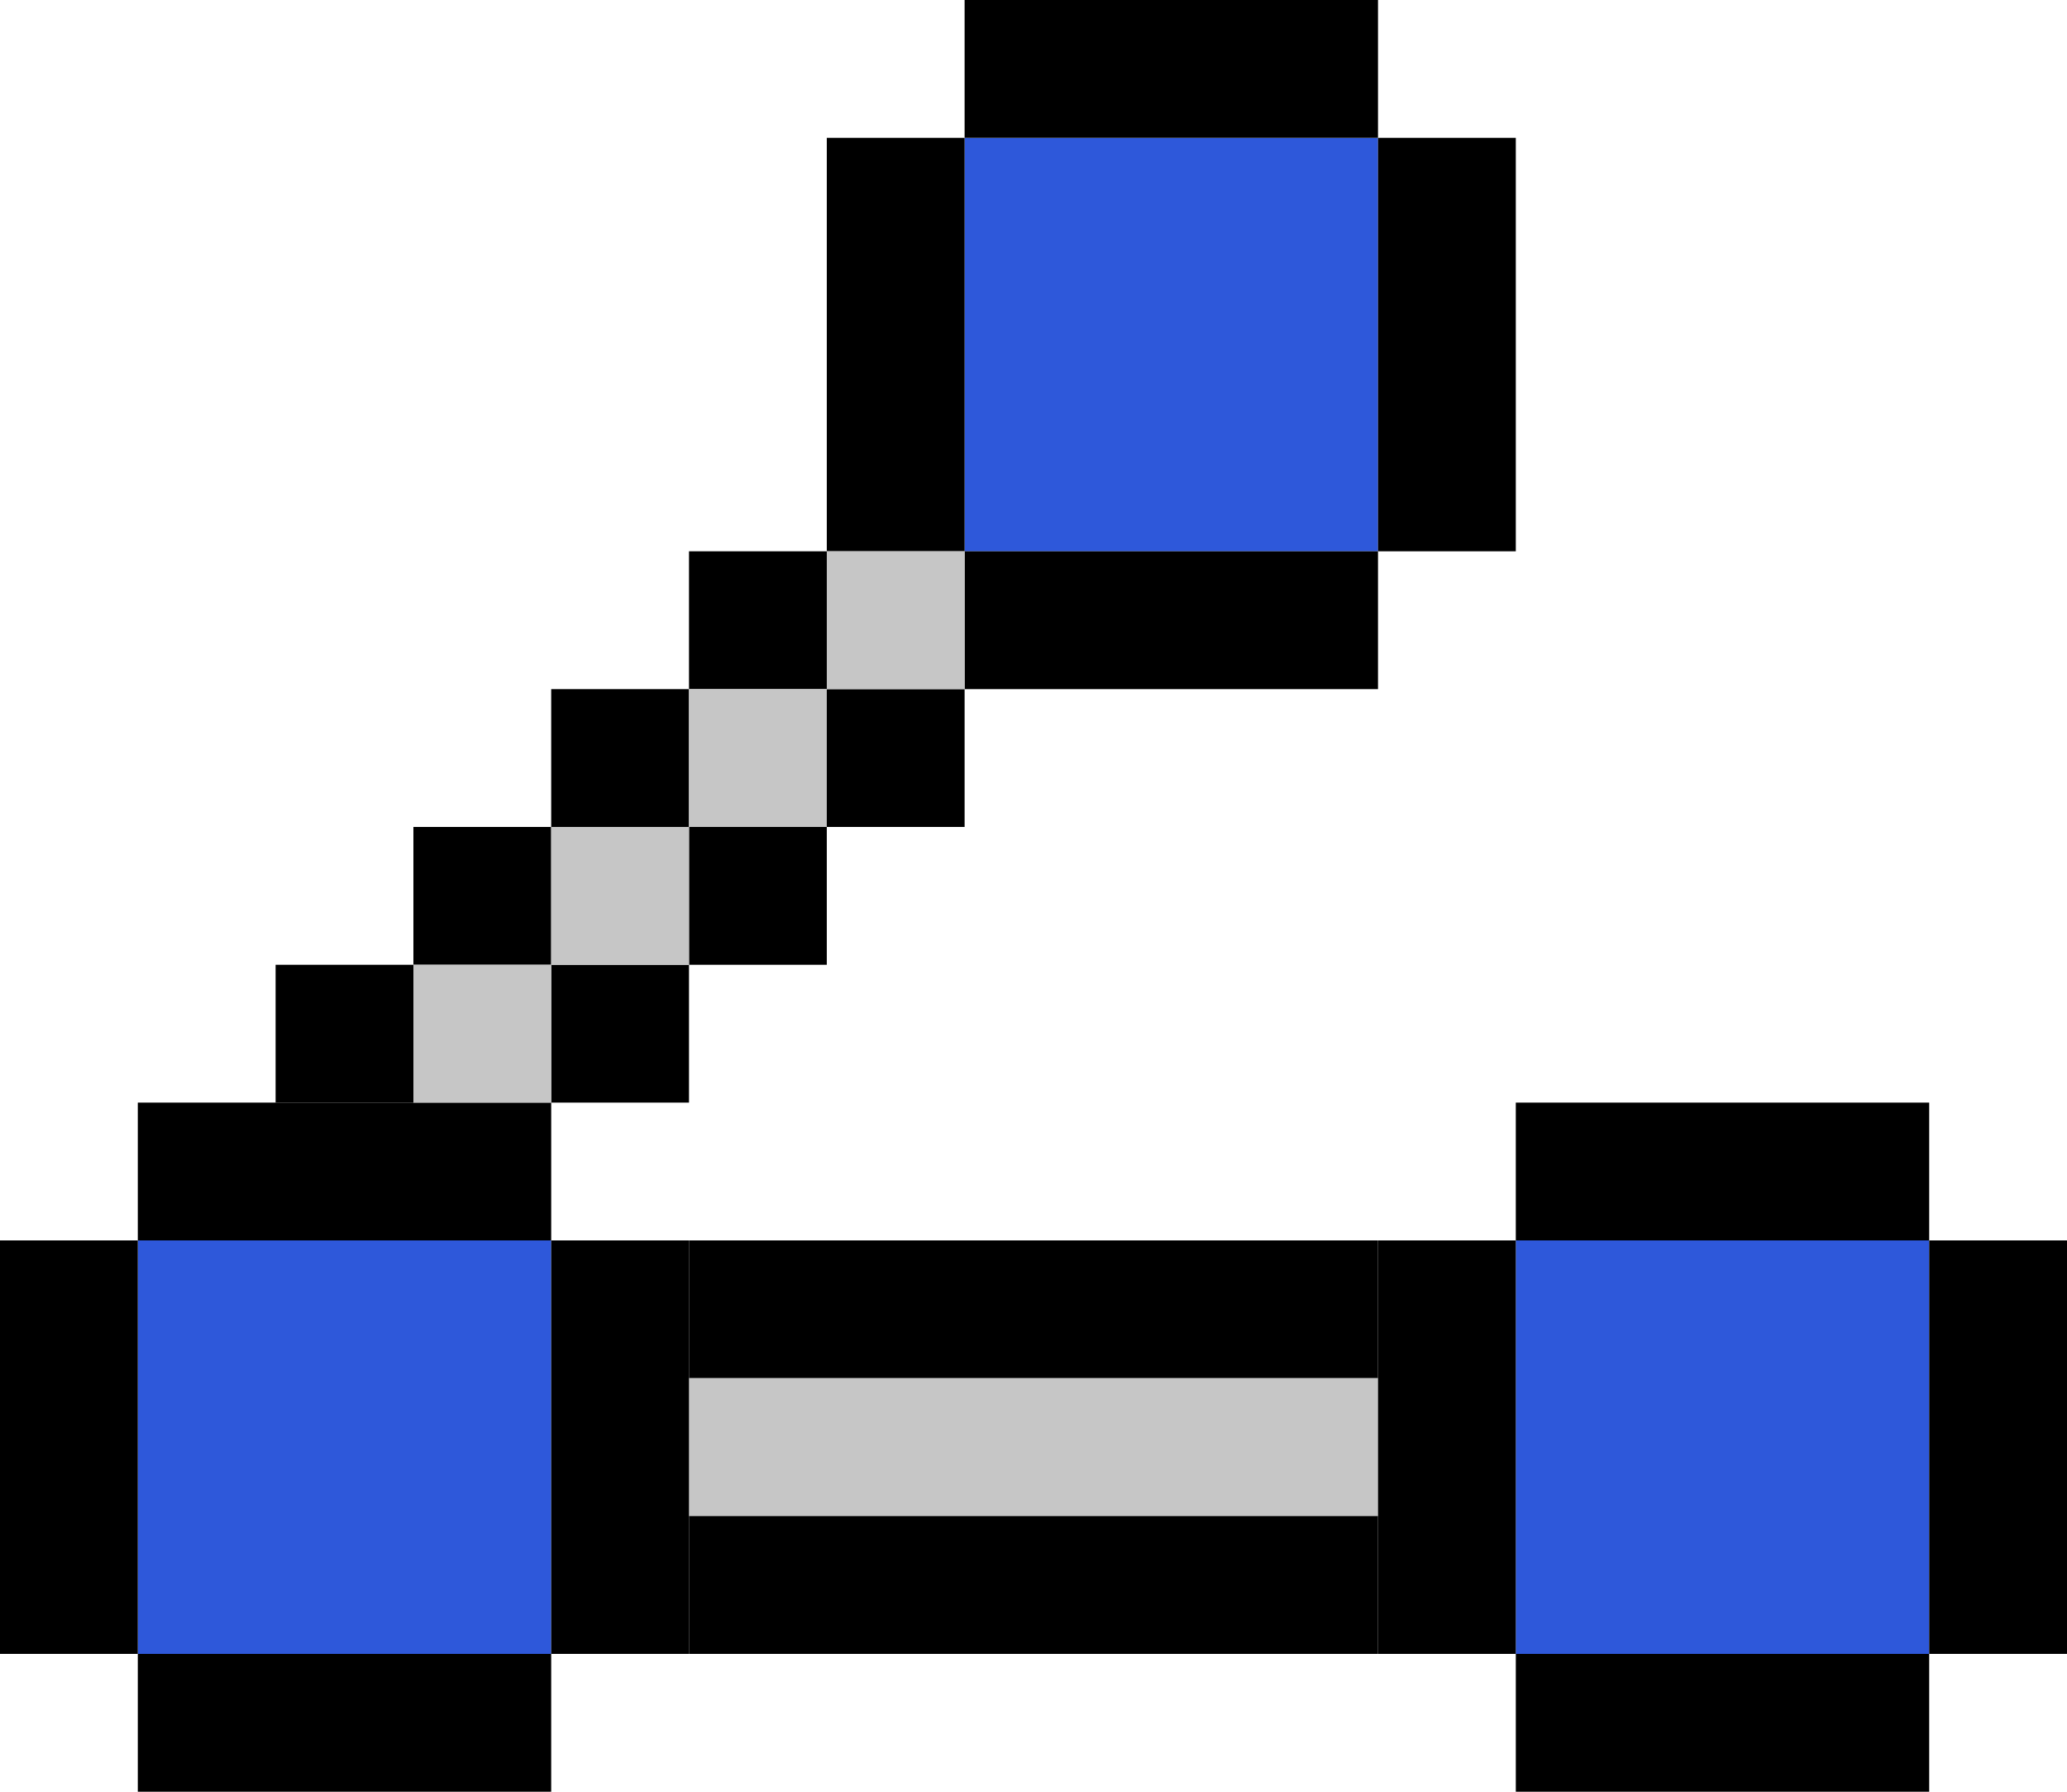 <?xml version="1.0" encoding="UTF-8" standalone="no"?>
<!-- Created with Inkscape (http://www.inkscape.org/) -->

<svg
   width="150mm"
   height="130mm"
   viewBox="0 0 150 130"
   version="1.1"
   id="svg5"
   inkscape:version="1.1.1 (3bf5ae0d25, 2021-09-20)"
   sodipodi:docname="Share-HUAWEI.svg"
   xmlns:inkscape="http://www.inkscape.org/namespaces/inkscape"
   xmlns:sodipodi="http://sodipodi.sourceforge.net/DTD/sodipodi-0.dtd"
   xmlns="http://www.w3.org/2000/svg"
   xmlns:svg="http://www.w3.org/2000/svg">
  <sodipodi:namedview
     id="namedview7"
     pagecolor="#505050"
     bordercolor="#eeeeee"
     borderopacity="1"
     inkscape:pageshadow="0"
     inkscape:pageopacity="0"
     inkscape:pagecheckerboard="0"
     inkscape:document-units="mm"
     showgrid="false"
     inkscape:zoom="1.3"
     inkscape:cx="280"
     inkscape:cy="235.76923"
     inkscape:window-width="1920"
     inkscape:window-height="1005"
     inkscape:window-x="-9"
     inkscape:window-y="-9"
     inkscape:window-maximized="1"
     inkscape:current-layer="layer1" />
  <defs
     id="defs2" />
  <g
     inkscape:label="Layer 1"
     inkscape:groupmode="layer"
     id="layer1">
    <rect
       style="fill:#000000;fill-opacity:1;fill-rule:evenodd;stroke-width:0;stroke-linecap:round;stroke-linejoin:round"
       id="rect847-3"
       width="10"
       height="10"
       x="30"
       y="60" />
    <rect
       style="fill:#000000;fill-opacity:1;fill-rule:evenodd;stroke-width:0;stroke-linecap:round;stroke-linejoin:round"
       id="rect847-56"
       width="10"
       height="10"
       x="50"
       y="40" />
    <rect
       style="fill:#000000;fill-opacity:1;fill-rule:evenodd;stroke-width:0;stroke-linecap:round;stroke-linejoin:round"
       id="rect847-8"
       width="10"
       height="10"
       x="40"
       y="50" />
    <rect
       style="fill:#000000;fill-opacity:1;fill-rule:evenodd;stroke-width:0;stroke-linecap:round;stroke-linejoin:round"
       id="rect847-28"
       width="10"
       height="10"
       x="20"
       y="70" />
    <rect
       style="fill:#000000;fill-opacity:1;fill-rule:evenodd;stroke-width:0;stroke-linecap:round;stroke-linejoin:round"
       id="rect847-3-7"
       width="10"
       height="10"
       x="40"
       y="70" />
    <rect
       style="fill:#000000;fill-opacity:1;fill-rule:evenodd;stroke-width:0;stroke-linecap:round;stroke-linejoin:round"
       id="rect847-56-7"
       width="10"
       height="10"
       x="60"
       y="50" />
    <rect
       style="fill:#000000;fill-opacity:1;fill-rule:evenodd;stroke-width:0;stroke-linecap:round;stroke-linejoin:round"
       id="rect847-8-8"
       width="10"
       height="10"
       x="50"
       y="60" />
    <rect
       style="fill:#000000;fill-opacity:1;fill-rule:evenodd;stroke-width:0;stroke-linecap:round;stroke-linejoin:round"
       id="rect847-5"
       width="50"
       height="10"
       x="50"
       y="90" />
    <rect
       style="fill:#c6c6c6;fill-opacity:1;fill-rule:evenodd;stroke-width:0;stroke-linecap:round;stroke-linejoin:round"
       id="rect847-5-7"
       width="50"
       height="10"
       x="50"
       y="100" />
    <rect
       style="fill:#000000;fill-opacity:1;fill-rule:evenodd;stroke-width:0;stroke-linecap:round;stroke-linejoin:round"
       id="rect847-5-5"
       width="50"
       height="10"
       x="50"
       y="110" />
    <rect
       style="fill:#2e58da;fill-opacity:1;fill-rule:evenodd;stroke-width:0;stroke-linecap:round;stroke-linejoin:round"
       id="rect847-2-5"
       width="30"
       height="30"
       x="10"
       y="90" />
    <rect
       style="fill:#000000;fill-opacity:1;fill-rule:evenodd;stroke-width:0;stroke-linecap:round;stroke-linejoin:round"
       id="rect847-91"
       width="10"
       height="30"
       x="5.9356694e-14"
       y="90" />
    <rect
       style="fill:#000000;fill-opacity:1;fill-rule:evenodd;stroke-width:0;stroke-linecap:round;stroke-linejoin:round"
       id="rect847-91-6"
       width="10"
       height="30"
       x="40"
       y="90" />
    <rect
       style="fill:#000000;fill-opacity:1;fill-rule:evenodd;stroke-width:0;stroke-linecap:round;stroke-linejoin:round"
       id="rect847-9"
       width="30"
       height="10"
       x="10"
       y="80" />
    <rect
       style="fill:#000000;fill-opacity:1;fill-rule:evenodd;stroke-width:0;stroke-linecap:round;stroke-linejoin:round"
       id="rect847-9-4"
       width="30"
       height="10"
       x="10"
       y="120" />
    <rect
       style="fill:#2e58da;fill-opacity:1;fill-rule:evenodd;stroke-width:0;stroke-linecap:round;stroke-linejoin:round"
       id="rect847-2-5-0"
       width="30"
       height="30"
       x="110"
       y="90" />
    <rect
       style="fill:#000000;fill-opacity:1;fill-rule:evenodd;stroke-width:0;stroke-linecap:round;stroke-linejoin:round"
       id="rect847-91-4"
       width="10"
       height="30"
       x="100"
       y="90" />
    <rect
       style="fill:#000000;fill-opacity:1;fill-rule:evenodd;stroke-width:0;stroke-linecap:round;stroke-linejoin:round"
       id="rect847-91-6-1"
       width="10"
       height="30"
       x="140"
       y="90" />
    <rect
       style="fill:#000000;fill-opacity:1;fill-rule:evenodd;stroke-width:0;stroke-linecap:round;stroke-linejoin:round"
       id="rect847-9-1"
       width="30"
       height="10"
       x="110"
       y="80" />
    <rect
       style="fill:#000000;fill-opacity:1;fill-rule:evenodd;stroke-width:0;stroke-linecap:round;stroke-linejoin:round"
       id="rect847-9-4-8"
       width="30"
       height="10"
       x="110"
       y="120" />
    <rect
       style="fill:#2e58da;fill-opacity:1;fill-rule:evenodd;stroke-width:0;stroke-linecap:round;stroke-linejoin:round"
       id="rect847-2-5-0-6"
       width="30"
       height="30"
       x="70"
       y="10" />
    <rect
       style="fill:#000000;fill-opacity:1;fill-rule:evenodd;stroke-width:0;stroke-linecap:round;stroke-linejoin:round"
       id="rect847-91-4-3"
       width="10"
       height="30"
       x="60"
       y="10" />
    <rect
       style="fill:#000000;fill-opacity:1;fill-rule:evenodd;stroke-width:0;stroke-linecap:round;stroke-linejoin:round"
       id="rect847-91-6-1-0"
       width="10"
       height="30"
       x="100"
       y="10" />
    <rect
       style="fill:#000000;fill-opacity:1;fill-rule:evenodd;stroke-width:0;stroke-linecap:round;stroke-linejoin:round"
       id="rect847-9-1-7"
       width="30"
       height="10"
       x="70"
       y="0" />
    <rect
       style="fill:#000000;fill-opacity:1;fill-rule:evenodd;stroke-width:0;stroke-linecap:round;stroke-linejoin:round"
       id="rect847-9-4-8-5"
       width="30"
       height="10"
       x="70"
       y="40" />
    <rect
       style="fill:#c6c6c6;fill-opacity:1;fill-rule:evenodd;stroke-width:0;stroke-linecap:round;stroke-linejoin:round"
       id="rect847-28-5"
       width="10"
       height="10"
       x="30"
       y="70" />
    <rect
       style="fill:#c6c6c6;fill-opacity:1;fill-rule:evenodd;stroke-width:0;stroke-linecap:round;stroke-linejoin:round"
       id="rect847-28-5-1"
       width="10"
       height="10"
       x="40"
       y="60" />
    <rect
       style="fill:#c6c6c6;fill-opacity:1;fill-rule:evenodd;stroke-width:0;stroke-linecap:round;stroke-linejoin:round"
       id="rect847-28-5-9"
       width="10"
       height="10"
       x="50"
       y="50" />
    <rect
       style="fill:#c6c6c6;fill-opacity:1;fill-rule:evenodd;stroke-width:0;stroke-linecap:round;stroke-linejoin:round"
       id="rect847-28-5-5"
       width="10"
       height="10"
       x="60"
       y="40" />
  </g>
</svg>
